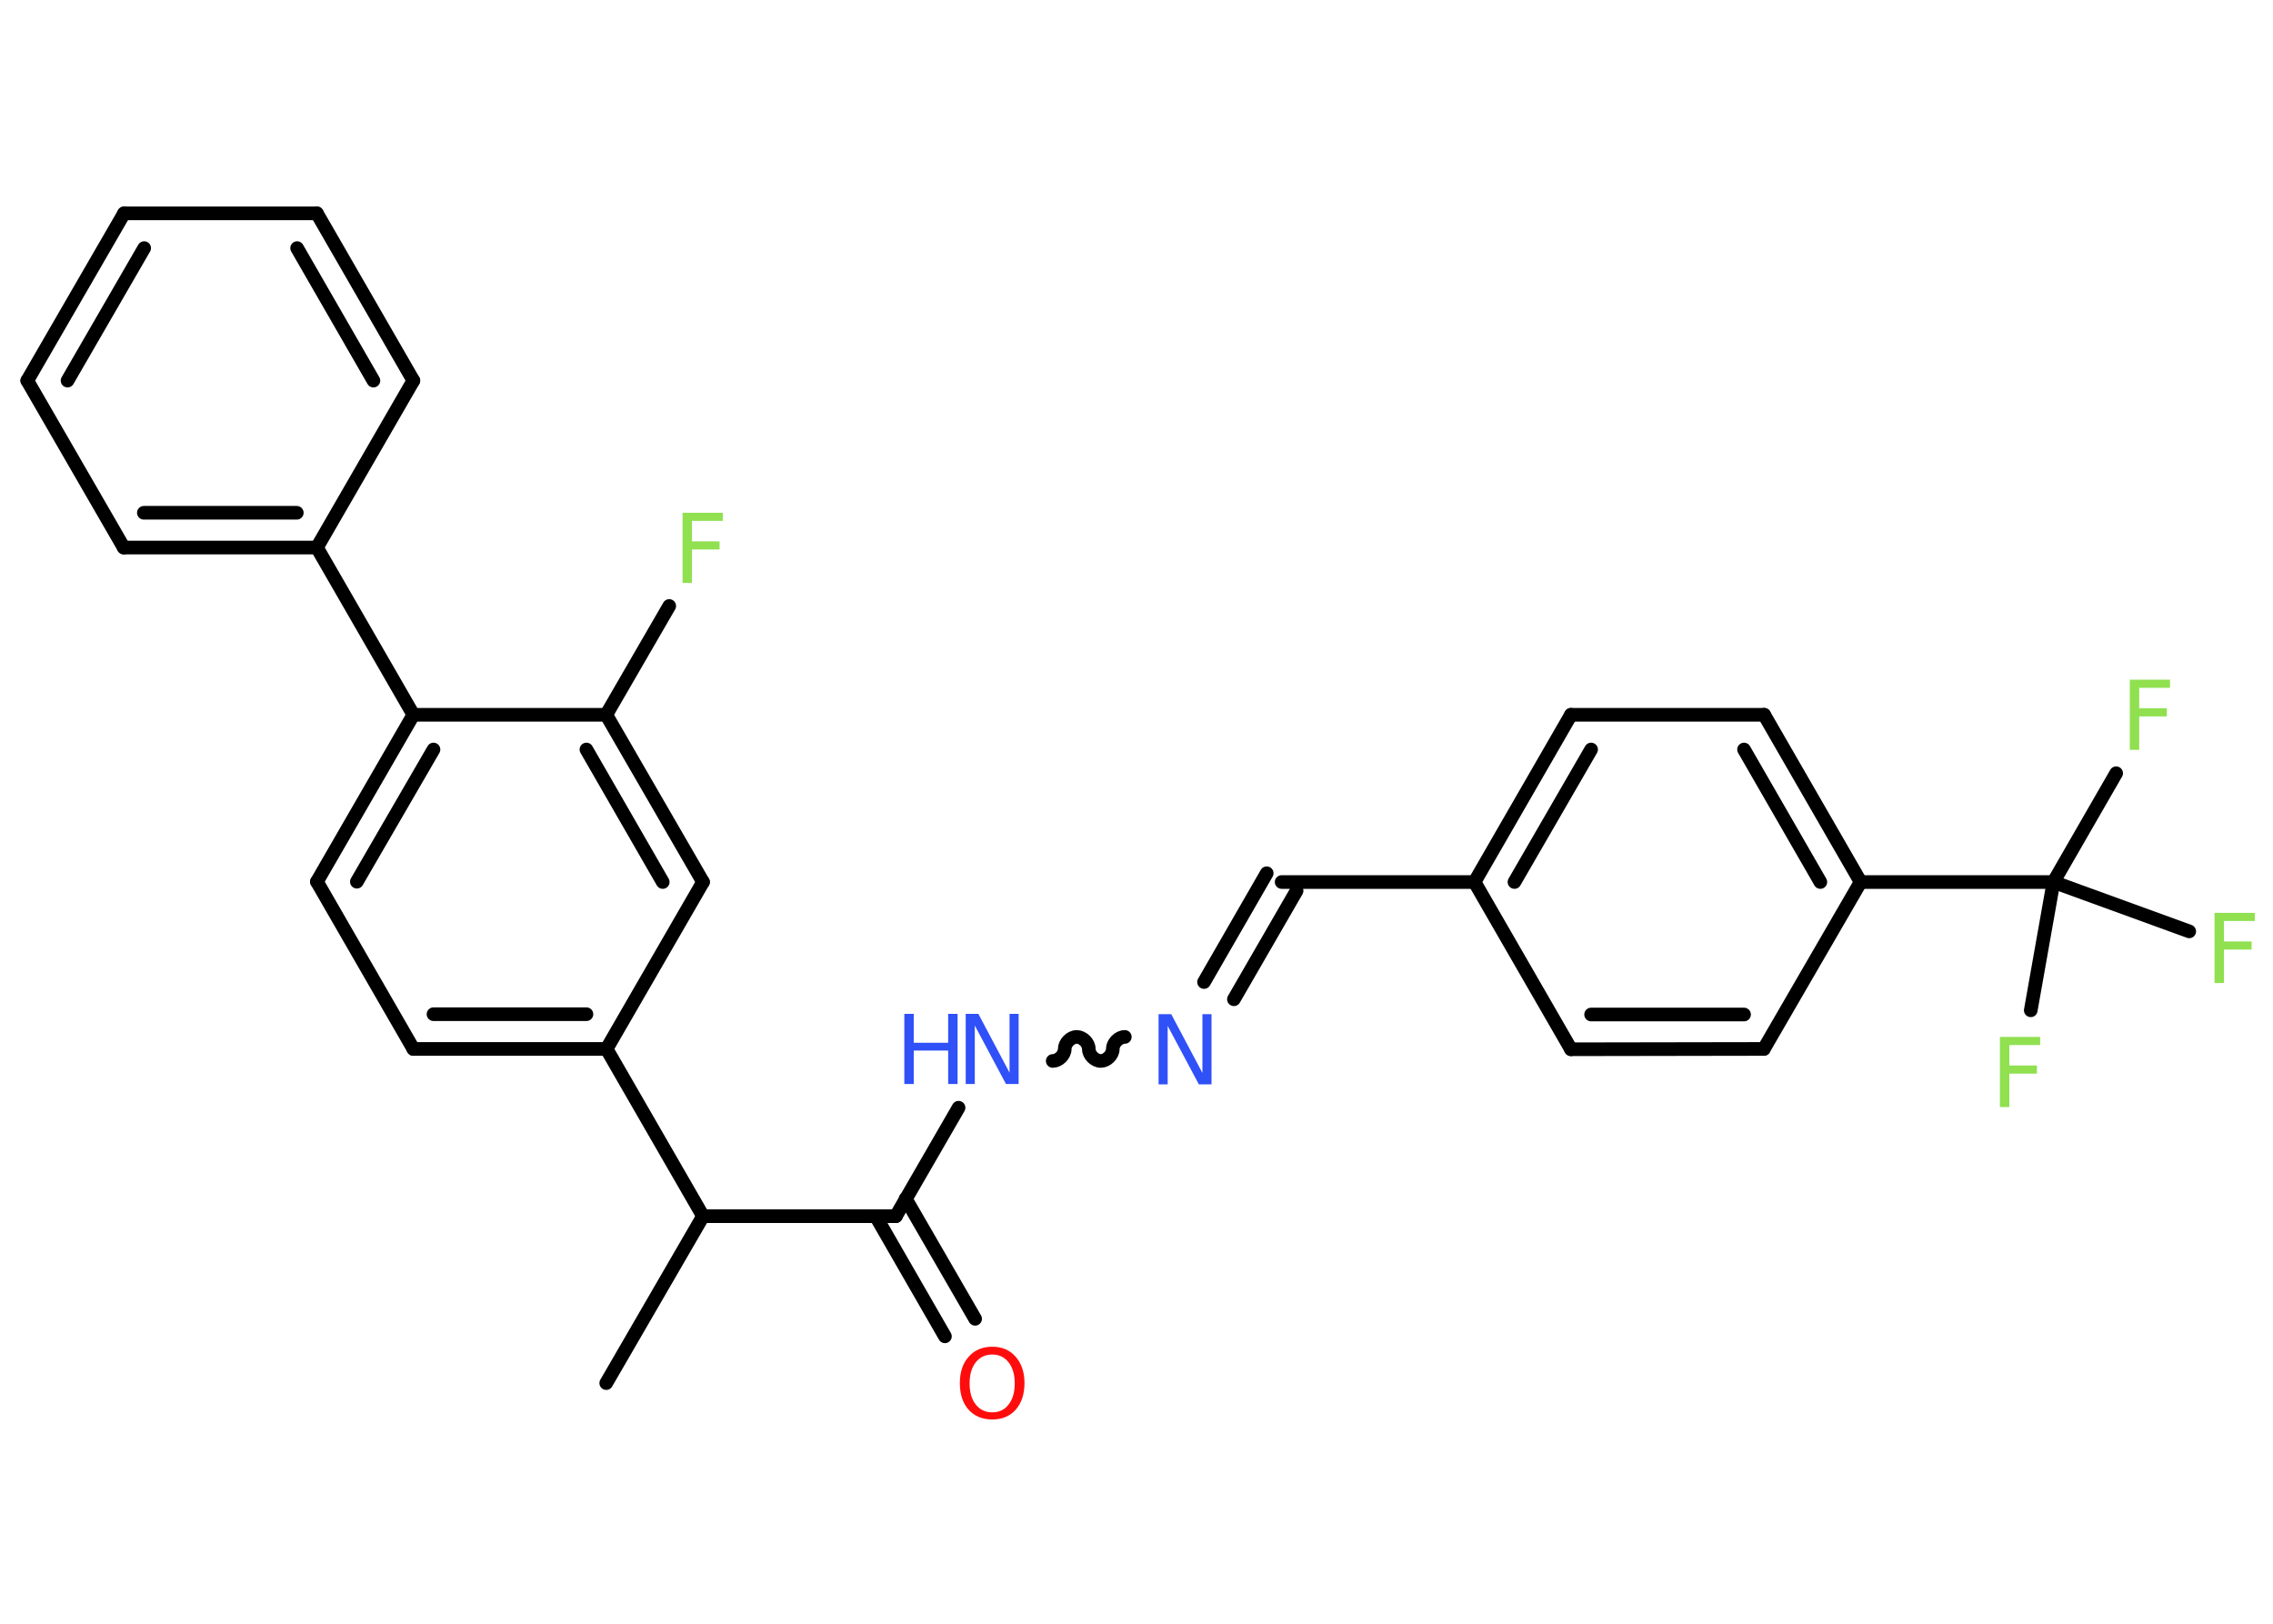 <?xml version='1.0' encoding='UTF-8'?>
<!DOCTYPE svg PUBLIC "-//W3C//DTD SVG 1.1//EN" "http://www.w3.org/Graphics/SVG/1.1/DTD/svg11.dtd">
<svg version='1.2' xmlns='http://www.w3.org/2000/svg' xmlns:xlink='http://www.w3.org/1999/xlink' width='70.0mm' height='50.0mm' viewBox='0 0 70.0 50.0'>
  <desc>Generated by the Chemistry Development Kit (http://github.com/cdk)</desc>
  <g stroke-linecap='round' stroke-linejoin='round' stroke='#000000' stroke-width='.42' fill='#90E050'>
    <rect x='.0' y='.0' width='70.0' height='50.0' fill='#FFFFFF' stroke='none'/>
    <g id='mol1' class='mol'>
      <line id='mol1bnd1' class='bond' x1='18.67' y1='42.59' x2='21.65' y2='37.45'/>
      <line id='mol1bnd2' class='bond' x1='21.65' y1='37.45' x2='27.59' y2='37.45'/>
      <g id='mol1bnd3' class='bond'>
        <line x1='27.89' y1='36.91' x2='30.03' y2='40.61'/>
        <line x1='26.97' y1='37.45' x2='29.1' y2='41.15'/>
      </g>
      <line id='mol1bnd4' class='bond' x1='27.59' y1='37.45' x2='29.52' y2='34.11'/>
      <path id='mol1bnd5' class='bond' d='M34.64 31.93c-.19 -.0 -.37 .19 -.37 .37c-.0 .19 -.19 .37 -.37 .37c-.19 -.0 -.37 -.19 -.37 -.37c.0 -.19 -.19 -.37 -.37 -.37c-.19 -.0 -.37 .19 -.37 .37c-.0 .19 -.19 .37 -.37 .37' fill='none' stroke='#000000' stroke-width='.42'/>
      <g id='mol1bnd6' class='bond'>
        <line x1='37.08' y1='30.24' x2='39.01' y2='26.89'/>
        <line x1='38.0' y1='30.77' x2='39.93' y2='27.43'/>
      </g>
      <line id='mol1bnd7' class='bond' x1='39.47' y1='27.16' x2='45.41' y2='27.16'/>
      <g id='mol1bnd8' class='bond'>
        <line x1='48.38' y1='22.01' x2='45.41' y2='27.16'/>
        <line x1='49.0' y1='23.08' x2='46.64' y2='27.16'/>
      </g>
      <line id='mol1bnd9' class='bond' x1='48.38' y1='22.01' x2='54.33' y2='22.01'/>
      <g id='mol1bnd10' class='bond'>
        <line x1='57.3' y1='27.16' x2='54.33' y2='22.01'/>
        <line x1='56.06' y1='27.16' x2='53.71' y2='23.08'/>
      </g>
      <line id='mol1bnd11' class='bond' x1='57.3' y1='27.16' x2='63.24' y2='27.16'/>
      <line id='mol1bnd12' class='bond' x1='63.24' y1='27.16' x2='65.17' y2='23.81'/>
      <line id='mol1bnd13' class='bond' x1='63.24' y1='27.16' x2='62.54' y2='31.11'/>
      <line id='mol1bnd14' class='bond' x1='63.24' y1='27.16' x2='67.42' y2='28.68'/>
      <line id='mol1bnd15' class='bond' x1='57.3' y1='27.16' x2='54.32' y2='32.3'/>
      <g id='mol1bnd16' class='bond'>
        <line x1='48.38' y1='32.31' x2='54.32' y2='32.3'/>
        <line x1='49.0' y1='31.24' x2='53.71' y2='31.24'/>
      </g>
      <line id='mol1bnd17' class='bond' x1='45.41' y1='27.16' x2='48.38' y2='32.31'/>
      <line id='mol1bnd18' class='bond' x1='21.65' y1='37.45' x2='18.68' y2='32.3'/>
      <g id='mol1bnd19' class='bond'>
        <line x1='12.73' y1='32.3' x2='18.68' y2='32.3'/>
        <line x1='13.35' y1='31.23' x2='18.06' y2='31.23'/>
      </g>
      <line id='mol1bnd20' class='bond' x1='12.73' y1='32.3' x2='9.76' y2='27.15'/>
      <g id='mol1bnd21' class='bond'>
        <line x1='12.73' y1='22.01' x2='9.76' y2='27.15'/>
        <line x1='13.35' y1='23.08' x2='10.99' y2='27.15'/>
      </g>
      <line id='mol1bnd22' class='bond' x1='12.73' y1='22.01' x2='9.76' y2='16.86'/>
      <g id='mol1bnd23' class='bond'>
        <line x1='3.81' y1='16.86' x2='9.76' y2='16.86'/>
        <line x1='4.43' y1='15.79' x2='9.14' y2='15.79'/>
      </g>
      <line id='mol1bnd24' class='bond' x1='3.81' y1='16.86' x2='.84' y2='11.72'/>
      <g id='mol1bnd25' class='bond'>
        <line x1='3.82' y1='6.57' x2='.84' y2='11.72'/>
        <line x1='4.44' y1='7.64' x2='2.08' y2='11.72'/>
      </g>
      <line id='mol1bnd26' class='bond' x1='3.82' y1='6.57' x2='9.76' y2='6.57'/>
      <g id='mol1bnd27' class='bond'>
        <line x1='12.73' y1='11.72' x2='9.76' y2='6.57'/>
        <line x1='11.5' y1='11.72' x2='9.15' y2='7.64'/>
      </g>
      <line id='mol1bnd28' class='bond' x1='9.76' y1='16.86' x2='12.73' y2='11.72'/>
      <line id='mol1bnd29' class='bond' x1='12.73' y1='22.01' x2='18.67' y2='22.01'/>
      <line id='mol1bnd30' class='bond' x1='18.67' y1='22.01' x2='20.61' y2='18.66'/>
      <g id='mol1bnd31' class='bond'>
        <line x1='21.65' y1='27.16' x2='18.67' y2='22.01'/>
        <line x1='20.41' y1='27.16' x2='18.06' y2='23.08'/>
      </g>
      <line id='mol1bnd32' class='bond' x1='18.68' y1='32.3' x2='21.65' y2='27.16'/>
      <path id='mol1atm4' class='atom' d='M30.56 41.71q-.32 .0 -.51 .24q-.19 .24 -.19 .65q.0 .41 .19 .65q.19 .24 .51 .24q.32 .0 .5 -.24q.19 -.24 .19 -.65q.0 -.41 -.19 -.65q-.19 -.24 -.5 -.24zM30.56 41.47q.45 .0 .72 .31q.27 .31 .27 .81q.0 .51 -.27 .82q-.27 .3 -.72 .3q-.46 .0 -.73 -.3q-.27 -.3 -.27 -.82q.0 -.51 .27 -.81q.27 -.31 .73 -.31z' stroke='none' fill='#FF0D0D'/>
      <g id='mol1atm5' class='atom'>
        <path d='M29.74 31.22h.39l.96 1.81v-1.81h.28v2.16h-.39l-.96 -1.8v1.8h-.28v-2.16z' stroke='none' fill='#3050F8'/>
        <path d='M27.85 31.22h.29v.89h1.06v-.89h.29v2.16h-.29v-1.03h-1.06v1.03h-.29v-2.16z' stroke='none' fill='#3050F8'/>
      </g>
      <path id='mol1atm6' class='atom' d='M35.68 31.23h.39l.96 1.81v-1.81h.28v2.16h-.39l-.96 -1.8v1.8h-.28v-2.16z' stroke='none' fill='#3050F8'/>
      <path id='mol1atm13' class='atom' d='M65.59 20.93h1.24v.25h-.95v.63h.85v.25h-.85v1.03h-.29v-2.16z' stroke='none'/>
      <path id='mol1atm14' class='atom' d='M61.59 31.93h1.24v.25h-.95v.63h.85v.25h-.85v1.03h-.29v-2.16z' stroke='none'/>
      <path id='mol1atm15' class='atom' d='M68.2 28.11h1.24v.25h-.95v.63h.85v.25h-.85v1.03h-.29v-2.16z' stroke='none'/>
      <path id='mol1atm29' class='atom' d='M21.02 15.79h1.24v.25h-.95v.63h.85v.25h-.85v1.03h-.29v-2.16z' stroke='none'/>
    </g>
  </g>
</svg>
